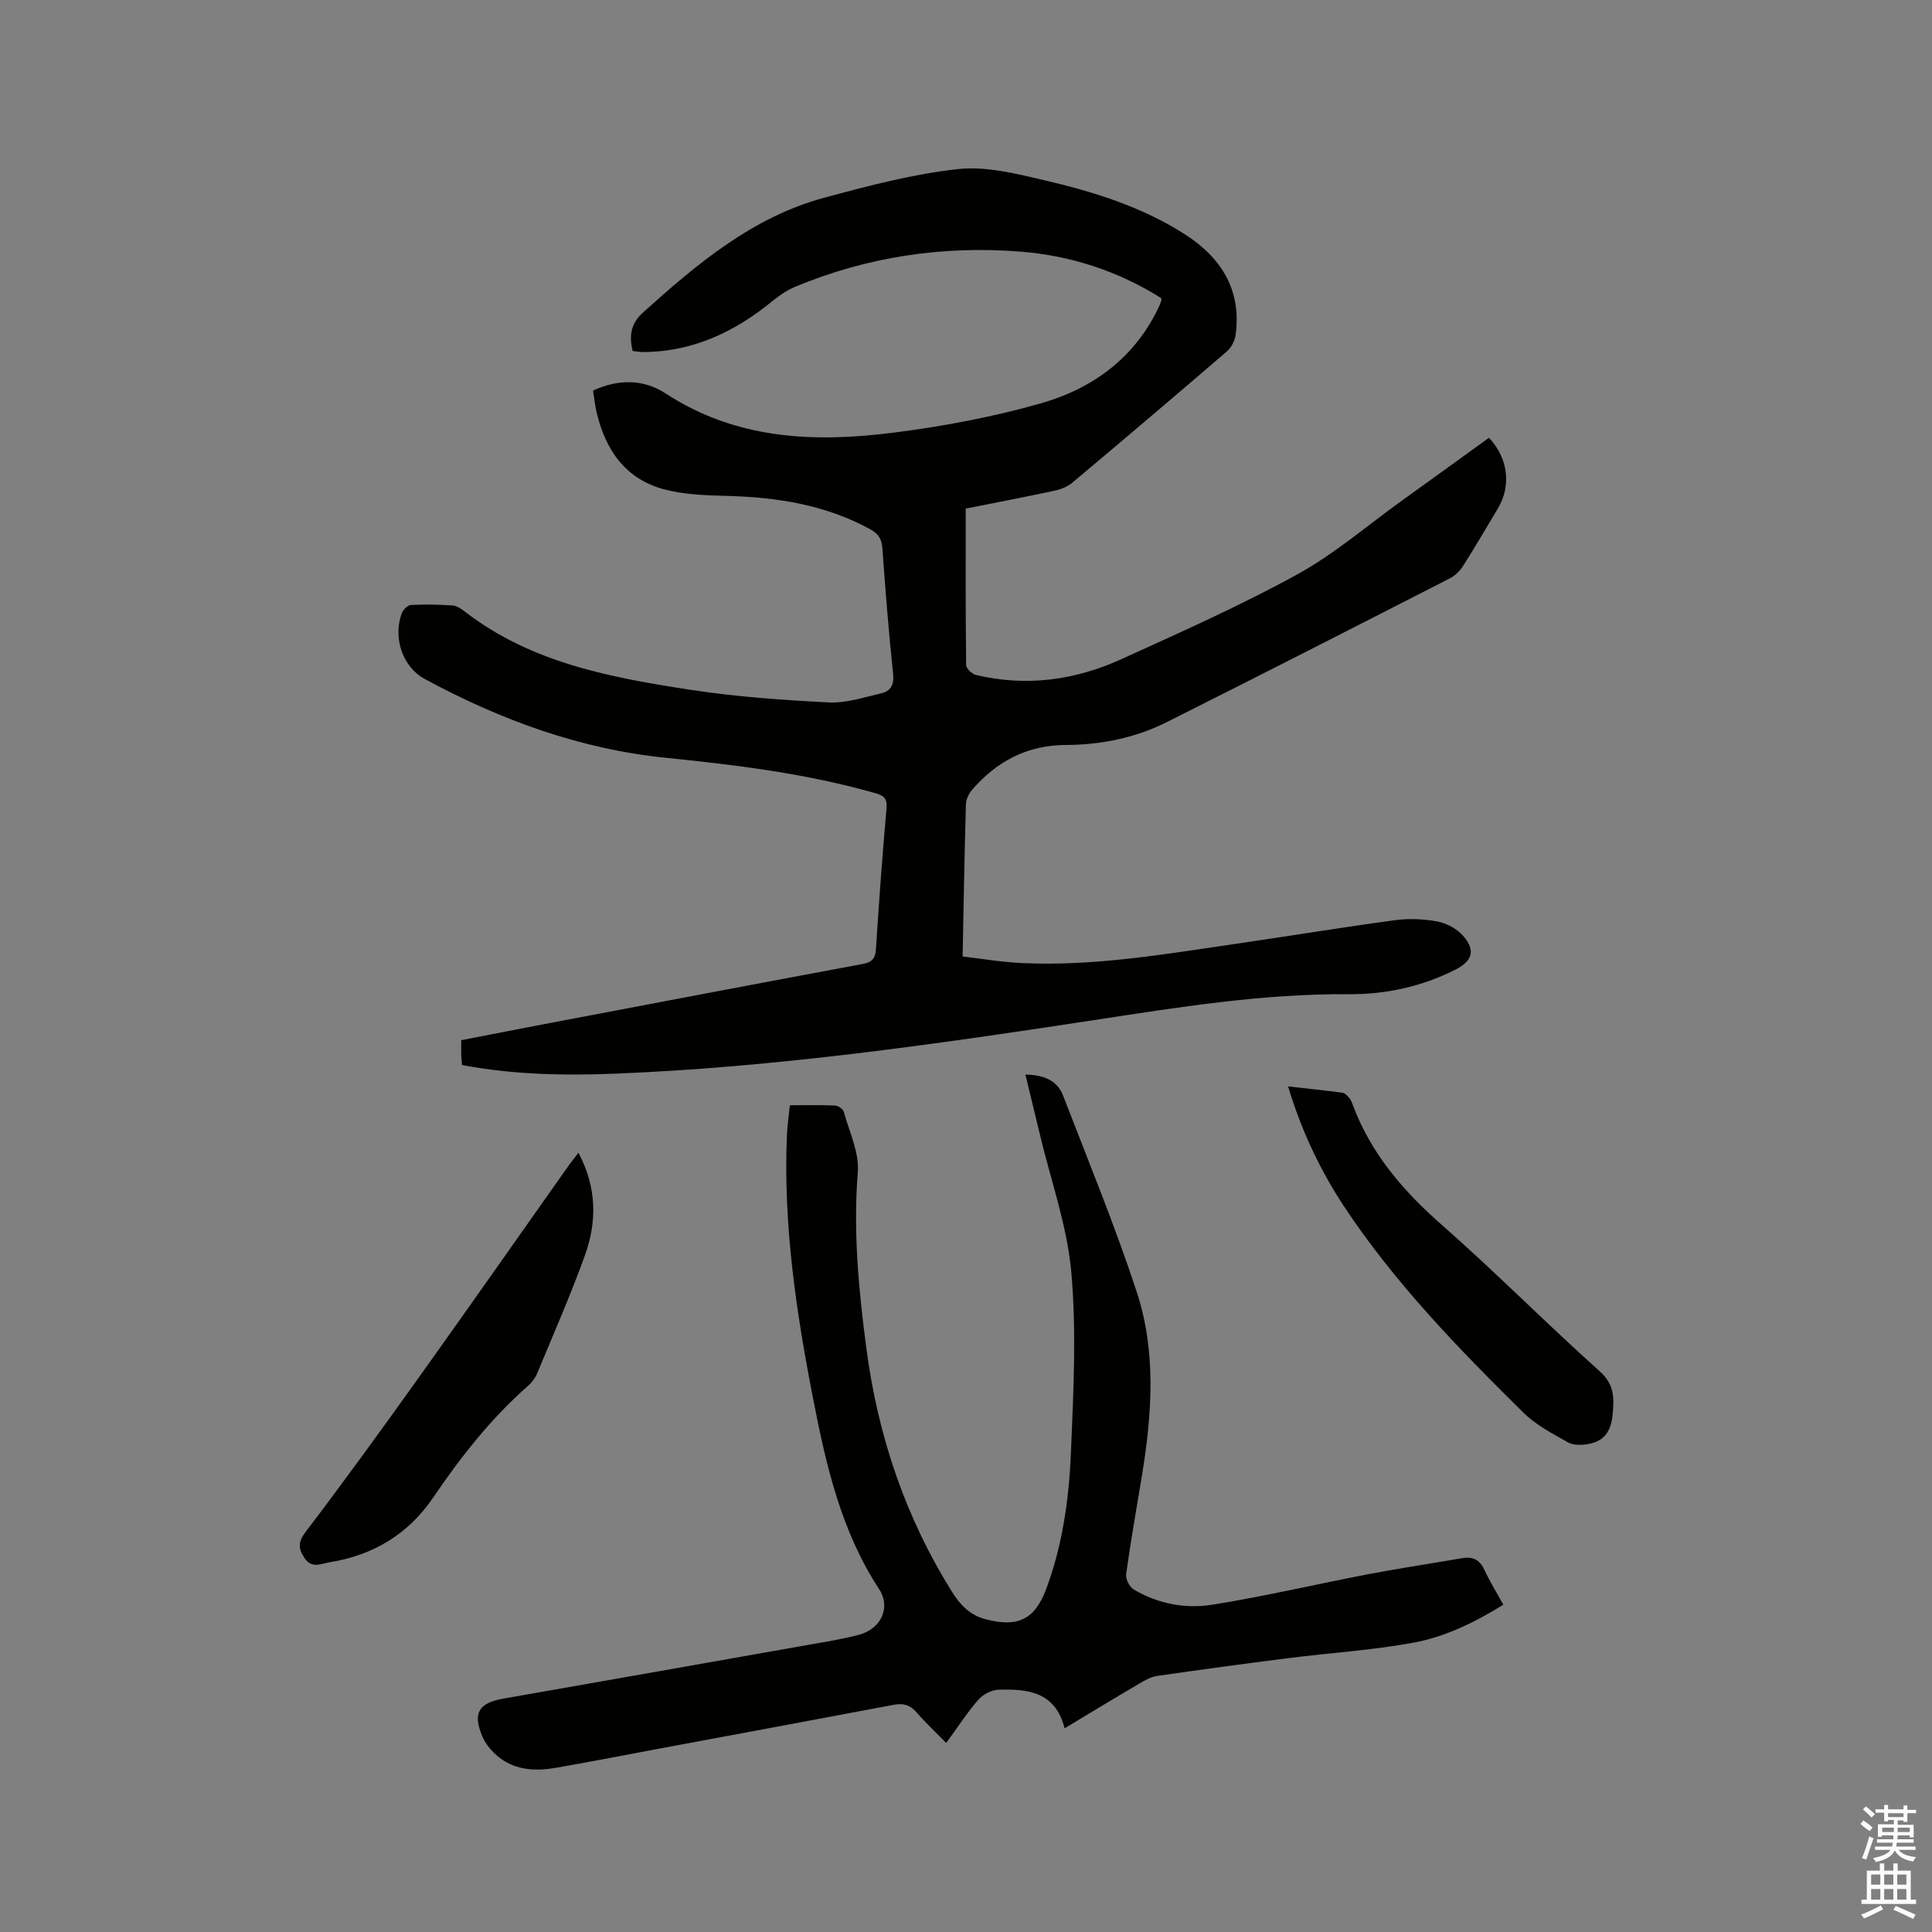<svg enable-background="new 0 0 400 400" viewBox="0 0 400 400" xmlns="http://www.w3.org/2000/svg"><rect x="0" y="0" width="400" height="400" fill="#808080" stroke="none"/><path d="m385.2 377.6.6-.7c.6.4 1.3.9 1.9 1.5l-.6.7c-.8-.5-1.4-1-1.9-1.5zm.3 7.1c.6-1.4 1.1-2.9 1.5-4.5.3.1.6.3.9.4-.5 1.4-1 2.9-1.5 4.4zm.2-10.1.6-.6c.7.5 1.3 1.1 1.9 1.6l-.7.7c-.6-.6-1.2-1.2-1.8-1.7zm8.4-.8h.8v.9h1.8v.7h-1.8v1.8h-.8v-.3h-1.2v.9h3.3v2.6h-.8v-.4h-2.5c0 .3 0 .6-.1.8h3.4v.7h-3.5c0 .3-.1.6-.1.8h4v.7h-3.5c.7.9 1.9 1.3 3.6 1.5-.2.2-.4.5-.6.9-1.9-.3-3.2-1.1-3.8-2.3-.5 1.1-1.8 2-3.9 2.4-.2-.3-.4-.5-.6-.8 1.9-.4 3.1-.9 3.6-1.7h-3.2v-.7h3.5c.1-.2.1-.5.2-.8h-3.3v-.7h3.4c0-.2 0-.5 0-.8h-2.4v.3h-.8v-2.6h3.3v-.9h-1.2v.3h-.8v-1.8h-1.8v-.7h1.8v-.9h.8v.9h3.2zm-4.4 5.5h2.4c0-.3 0-.6 0-.9h-2.4zm1.2-3.1h3.2v-.8h-3.2zm4.4 2.2h-2.4v.9h2.5v-.9z" fill="#fcfafa"/><path d="m389.2 385.8h.9v1.5h1.9v-1.5h.9v1.5h2.7v6h1.1v.9h-11.3v-.9h1.1v-6h2.7zm.2 8.7.5.8c-1.2.6-2.5 1.3-4 1.9-.2-.3-.3-.6-.6-.8 1.6-.6 3-1.3 4.1-1.9zm-2-4.3h1.9v-2.1h-1.9zm0 3.1h1.9v-2.2h-1.9zm2.7-3.1h1.9v-2.1h-1.9zm0 3.1h1.9v-2.2h-1.9zm2.4 1.3c1.4.6 2.7 1.2 4.1 1.8l-.5.9c-1.5-.7-2.8-1.4-4.1-1.9zm2.2-6.5h-1.9v2.1h1.9zm-1.9 5.2h1.9v-2.2h-1.9z" fill="#fcfafa"/><g fill="#010100"><path d="m122.78 80.86c5.3-2.43 10.49-2.38 15.07.62 14.62 9.55 30.76 10.19 47.19 8.09 10.25-1.31 20.52-3.23 30.45-6.06 10.81-3.08 19.58-9.51 24.52-20.15.17-.38.3-.78.44-1.17.03-.09-.02-.21-.04-.47-8.88-5.58-18.7-8.81-29.18-9.63-16.08-1.26-31.71 1.07-46.66 7.31-1.71.71-3.3 1.84-4.75 3.02-7.78 6.34-16.41 10.41-26.64 10.47-.71 0-1.42-.14-2.2-.22-.75-3.21-.41-5.67 2.22-8.04 11.18-10.04 22.63-19.7 37.51-23.71 9.08-2.45 18.29-4.89 27.6-5.91 5.8-.64 12 .93 17.84 2.29 10.21 2.38 20.26 5.49 29.2 11.23 7.53 4.84 11.73 11.54 10.47 20.82-.16 1.21-.89 2.61-1.8 3.4-10.61 9.13-21.28 18.18-32 27.18-.99.83-2.36 1.38-3.65 1.66-6.08 1.3-12.2 2.47-18.43 3.71 0 10.99-.04 21.7.09 32.4.01.71 1.22 1.85 2.05 2.05 10.39 2.47 20.49 1.09 30.08-3.27 12.23-5.57 24.56-11.04 36.32-17.5 7.75-4.25 14.58-10.17 21.81-15.36 6.02-4.32 12.01-8.67 17.99-12.99 3.98 4.26 4.66 9.92 1.83 14.66-2.39 4-4.74 8.02-7.24 11.95-.64 1-1.64 1.96-2.69 2.5-19.51 9.98-39.03 19.95-58.62 29.77-6.53 3.27-13.62 4.7-20.91 4.73-8 .03-14.3 3.39-19.39 9.28-.69.8-1.25 2.01-1.28 3.05-.29 10.25-.47 20.5-.68 31.46 3.73.43 7.98 1.16 12.25 1.36 15.03.71 29.78-1.87 44.56-4.02 10.89-1.58 21.76-3.38 32.66-4.85 2.9-.39 5.98-.27 8.85.27 1.91.36 4.04 1.51 5.31 2.97 2.63 3.03 1.92 5.2-1.62 7-6.95 3.52-14.41 5.13-22.1 5.08-17.89-.13-35.41 2.72-53.02 5.41-32.78 5-65.62 9.71-98.81 11.04-10.57.42-21.16.22-31.73-1.79-.06-.77-.13-1.39-.15-2.01-.02-.95-.01-1.89-.01-3.13 6.35-1.23 12.56-2.45 18.77-3.63 21.43-4.07 42.86-8.15 64.31-12.14 1.92-.36 2.65-1.07 2.78-3.03.63-9.73 1.32-19.46 2.19-29.17.19-2.13-.54-2.67-2.37-3.19-14.13-4.02-28.61-5.82-43.17-7.29-17.86-1.8-34.39-7.85-50.07-16.34-4.59-2.48-6.6-8.52-4.76-13.55.27-.74 1.2-1.72 1.87-1.76 2.88-.16 5.79-.1 8.68.1.87.06 1.79.7 2.53 1.27 13.72 10.6 30.13 13.64 46.6 16.17 9.5 1.46 19.14 2.14 28.74 2.63 3.58.18 7.26-1.06 10.85-1.88 1.95-.45 2.71-1.75 2.47-4.03-.91-8.64-1.6-17.31-2.22-25.98-.14-1.93-.81-3.03-2.5-3.95-9.27-5.08-19.31-6.65-29.71-6.92-4.32-.11-8.77-.25-12.9-1.34-8.1-2.12-12.26-8.19-14.08-16.06-.31-1.35-.45-2.72-.72-4.41z"/><path d="m163.54 228.83c3.25 0 6.31-.08 9.36.06.64.03 1.65.73 1.8 1.31 1.14 4.14 3.22 8.41 2.9 12.48-.98 12.26.17 24.28 1.76 36.4 2.38 18.15 8.06 35.01 17.76 50.52 1.69 2.69 3.71 4.81 6.94 5.65 6.66 1.73 10.18.07 12.55-6.28 3.41-9.13 4.72-18.73 5.12-28.35.51-12.37 1.16-24.84.08-37.13-.84-9.6-4.21-18.97-6.47-28.44-.97-4.08-1.97-8.16-3.04-12.58 3.68.1 6.54 1.12 7.78 4.32 5.22 13.5 10.73 26.92 15.26 40.65 4.09 12.43 3.17 25.33 1.08 38.1-1.11 6.79-2.33 13.57-3.27 20.39-.14.99.72 2.64 1.6 3.17 5 2.96 10.68 4.03 16.24 3.14 10.74-1.71 21.36-4.22 32.05-6.27 6.54-1.25 13.13-2.24 19.7-3.37 2.15-.37 3.6.28 4.57 2.38 1.1 2.39 2.51 4.65 3.94 7.26-5.84 3.61-11.96 6.63-18.57 7.85-8.5 1.57-17.18 2.1-25.77 3.19-9.13 1.15-18.25 2.39-27.36 3.71-1.3.19-2.57.93-3.74 1.62-5.01 2.94-9.97 5.96-15.4 9.22-1.88-7.6-7.7-8.19-13.74-7.99-1.42.05-3.17.99-4.12 2.08-2.34 2.69-4.29 5.71-6.65 8.94-2.21-2.26-4.29-4.2-6.14-6.34-1.35-1.56-2.78-1.93-4.76-1.55-16.33 3.09-32.68 6.11-49.02 9.16-6.97 1.3-13.93 2.67-20.92 3.88-4.06.71-8.15.54-11.57-2.04-1.52-1.15-2.95-2.82-3.67-4.56-1.99-4.78-.65-6.84 4.34-7.72 21.07-3.69 42.13-7.41 63.19-11.14 3.54-.63 7.11-1.17 10.56-2.11 4.51-1.23 6.59-5.63 4.09-9.45-7.81-11.91-10.92-25.42-13.58-39.03-3.55-18.11-6.28-36.35-5.5-54.91.09-2.02.39-4 .62-6.22z"/><path d="m119.76 238.67c3.85 7.23 3.84 14.33 1.32 21.3-2.97 8.24-6.51 16.28-9.87 24.38-.39.94-1.07 1.86-1.84 2.53-7.7 6.77-13.96 14.74-19.69 23.18-5.17 7.61-12.45 11.94-21.43 13.39-1.66.27-3.67 1.39-5.18-.84-1.35-2-1.42-3.31.23-5.48 7.94-10.44 15.64-21.06 23.27-31.74 10.46-14.64 20.78-29.38 31.17-44.08.55-.76 1.14-1.48 2.02-2.64z"/><path d="m266.68 224.93c3.93.44 7.59.82 11.25 1.31.52.07 1.03.63 1.41 1.07.34.39.54.91.72 1.41 3.75 10.08 10.43 17.83 18.45 24.88 11.14 9.79 21.58 20.36 32.63 30.25 3.07 2.74 3.07 5.38 2.75 8.89-.31 3.46-1.64 5.61-4.99 6.22-1.37.25-3.11.31-4.24-.32-3.22-1.81-6.64-3.59-9.23-6.14-13.51-13.33-26.73-26.94-37.25-42.86-4.96-7.55-8.77-15.67-11.5-24.71z"/></g></svg>